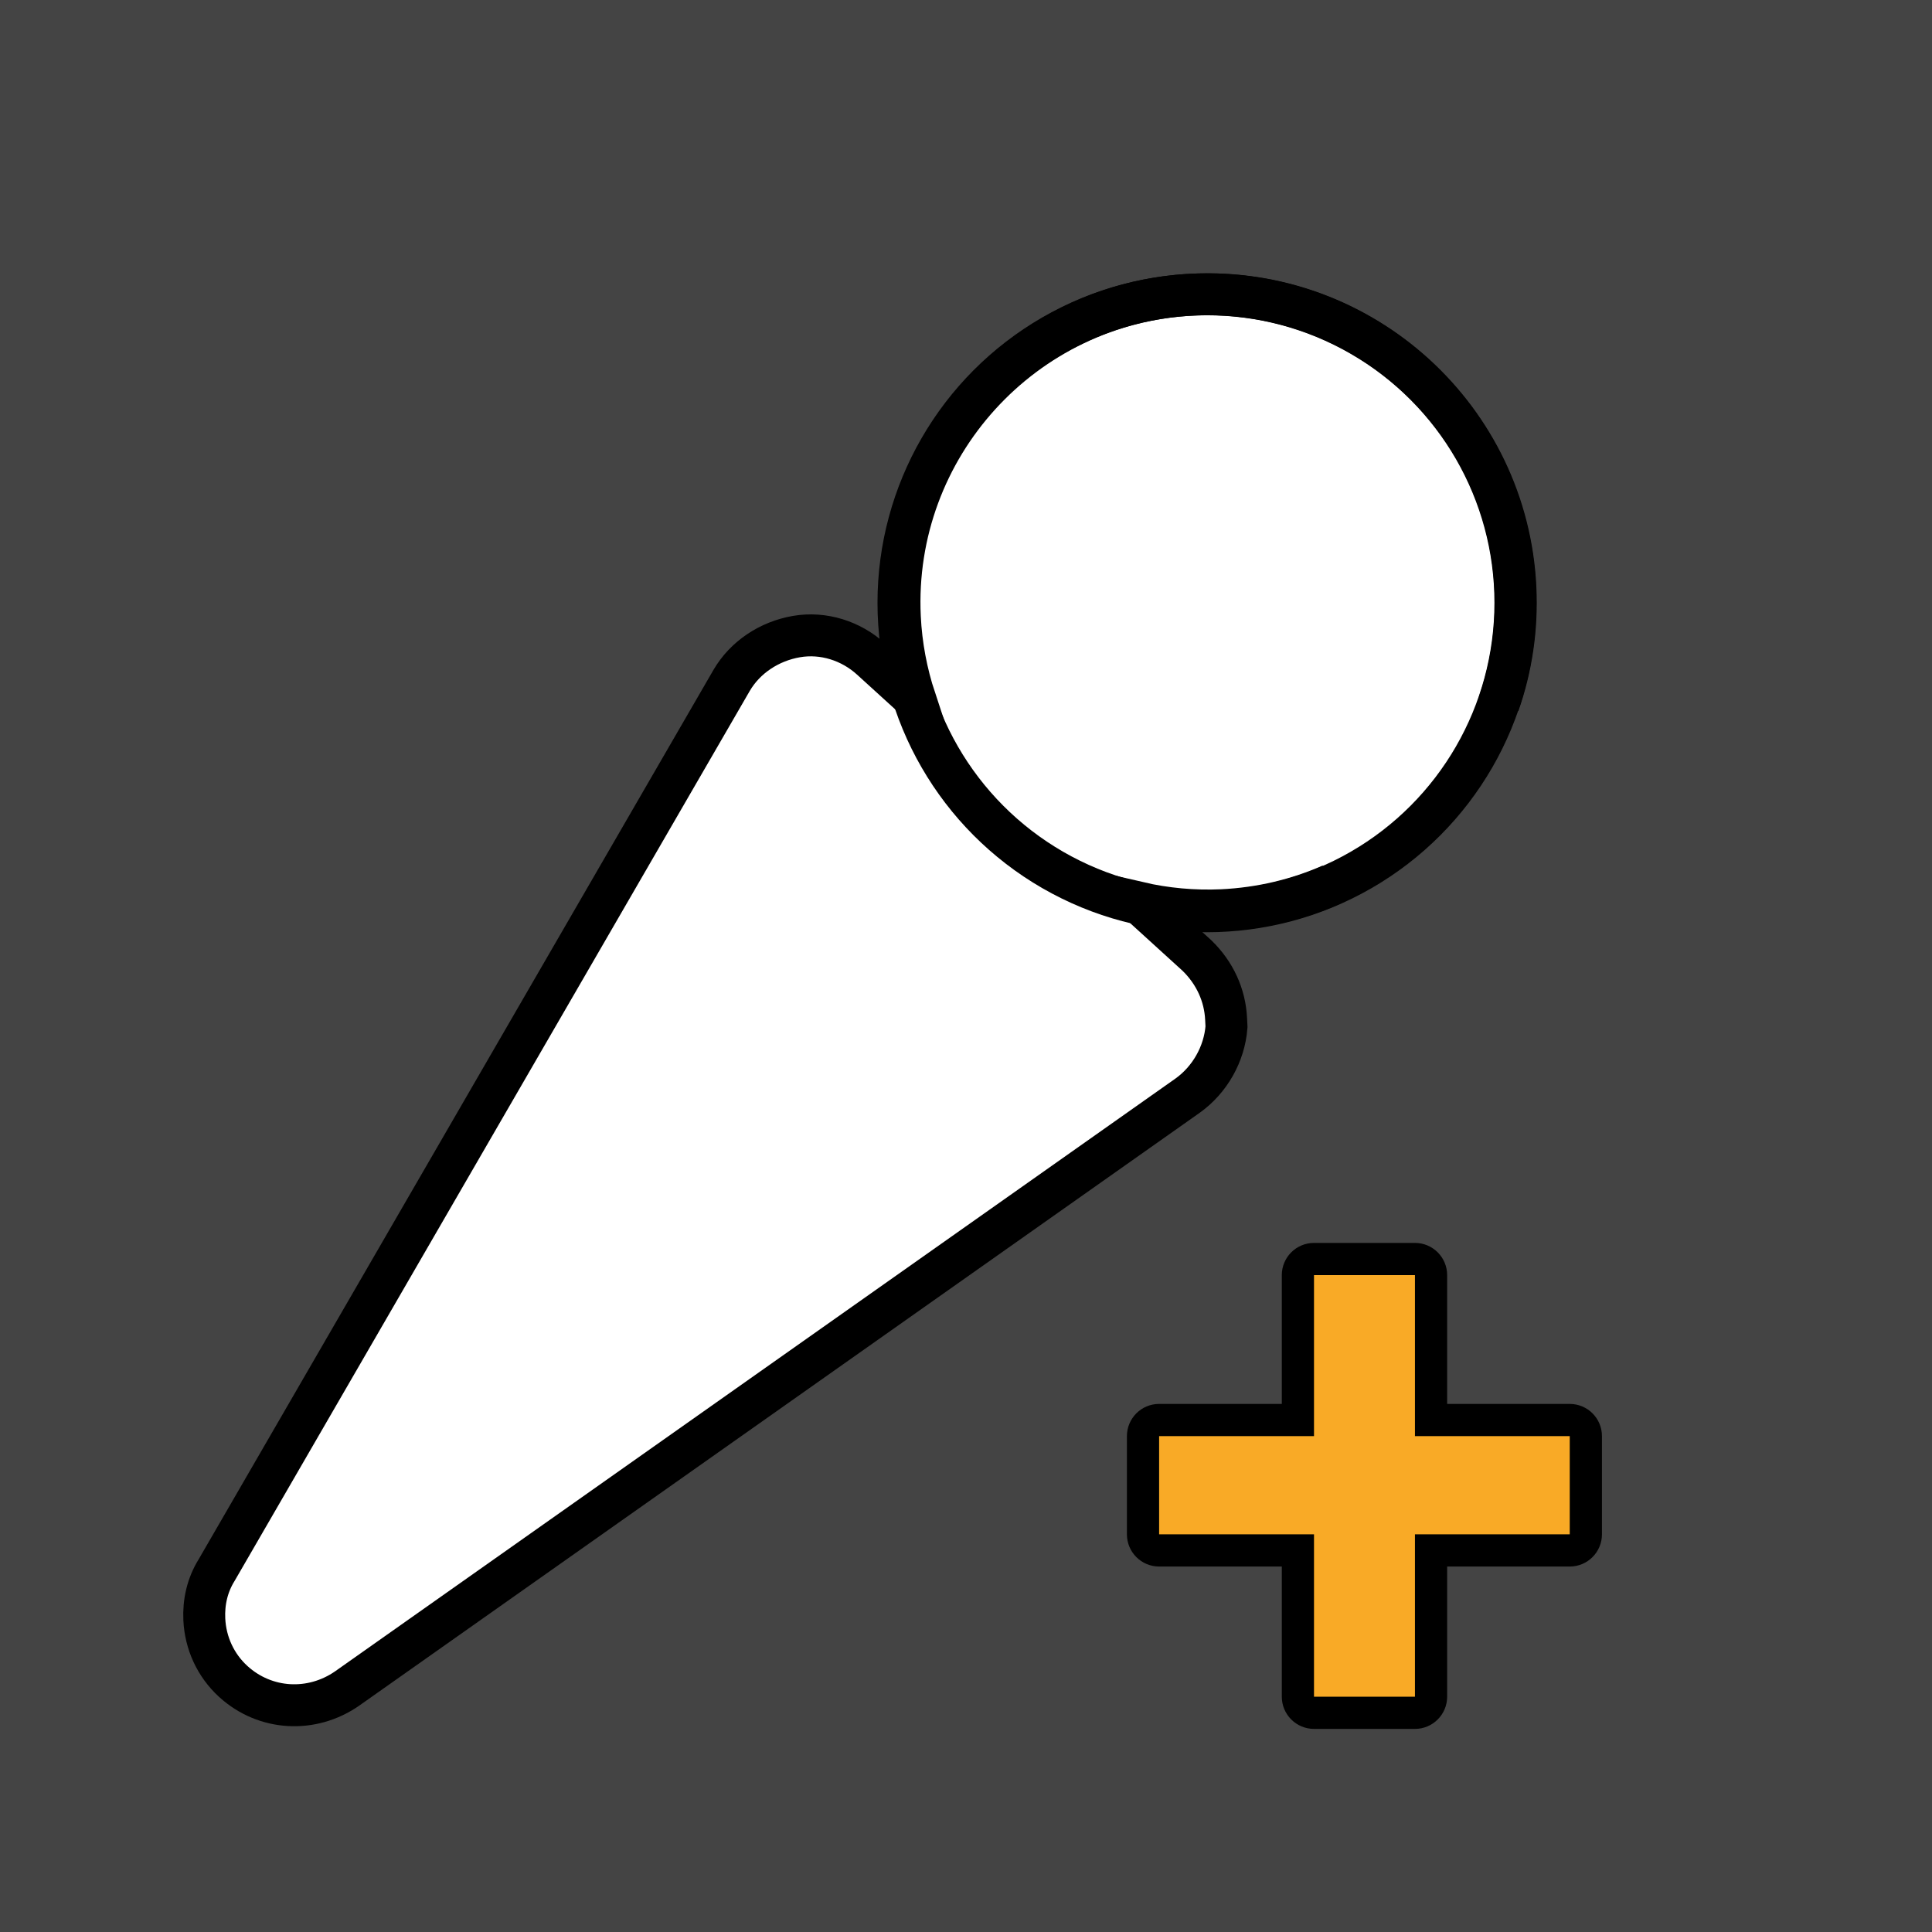 <?xml version="1.0" encoding="UTF-8"?>
<svg xmlns="http://www.w3.org/2000/svg" viewBox="0 0 240 240">
  <defs>
    <style>
      .cls-1 {
        fill: none;
        stroke: #000;
        stroke-miterlimit: 10;
        stroke-width: 5.21px;
      }

      .cls-2 {
        fill: #444;
      }

      .cls-3 {
        fill: #f9aa26;
      }
    </style>
  </defs>
  <g id="background">
    <path class="cls-2" d="M0,0v240h240V0H0ZM186.16,87.47l-.07.07c-5.01,14.3-18.29,24.85-34.36,25.6-3.47.16-6.85-.15-10.08-.86l7.05,6.42c2.21,2.15,3.47,4.91,3.61,7.86.02.42.04.84.05.98-.26,3.39-2.08,6.58-4.81,8.54l-104.44,73.67c-4.37,3.02-10.16,2.73-14.13-.88-2.21-2.01-3.46-4.77-3.6-7.72-.1-2.11.36-4.24,1.54-6.13l63.96-110.5c1.69-2.9,4.7-4.87,8.05-5.45,3.35-.58,6.79.53,9.29,2.8l5.23,4.76c-1.01-3.15-1.64-6.49-1.81-9.96-1-21.14,15.33-39.08,36.47-40.08.02,0,.03,0,.05,0,.02,0,.03,0,.05,0,21.08-.99,39.04,15.35,40.04,36.43.24,5.07-.52,9.94-2.09,14.44Z"/>
  </g>
  <g id="Layer_2" data-name="Layer 2">
    <path class="cls-1" d="M186.16,87.47c1.58-4.5,2.33-9.37,2.09-14.44-.99-21.08-18.95-37.43-40.04-36.43-21.08.99-37.43,18.95-36.43,40.04.17,3.56.83,6.97,1.89,10.2l-5.45-4.96c-2.5-2.28-5.94-3.38-9.29-2.8-3.35.58-6.36,2.55-8.05,5.45l-63.96,110.5c-1.18,1.89-1.64,4.02-1.54,6.13.14,2.95,1.4,5.71,3.6,7.72,3.97,3.62,9.76,3.91,14.13.88l104.44-73.67c2.73-1.96,4.55-5.14,4.81-8.54l-.05-.98c-.14-2.95-1.4-5.71-3.61-7.86l-7.22-6.57c3.31.76,6.78,1.09,10.33.93,4.81-.23,9.38-1.33,13.54-3.16"/>
    <circle class="cls-1" cx="149.93" cy="74.88" r="38.32"/>
  </g>
  <g id="Layer_4" data-name="Layer 4">
    <g>
      <path class="cls-3" d="M163.23,212.77c-1.1,0-2-.9-2-2v-18.17h-17.24c-1.1,0-2-.9-2-2v-12.2c0-1.1.9-2,2-2h17.24v-18c0-1.1.9-2,2-2h12.54c1.1,0,2,.9,2,2v18h17.23c1.1,0,2,.9,2,2v12.2c0,1.1-.9,2-2,2h-17.23v18.17c0,1.1-.9,2-2,2h-12.54Z"/>
      <path d="M175.77,158.4v20h19.23v12.2h-19.23v20.17h-12.54v-20.17h-19.24v-12.2h19.24v-20h12.54M175.77,154.4h-12.54c-2.21,0-4,1.79-4,4v16h-15.24c-2.21,0-4,1.79-4,4v12.2c0,2.21,1.79,4,4,4h15.24v16.17c0,2.21,1.79,4,4,4h12.54c2.21,0,4-1.79,4-4v-16.17h15.23c2.21,0,4-1.79,4-4v-12.2c0-2.21-1.79-4-4-4h-15.23v-16c0-2.21-1.79-4-4-4h0Z"/>
    </g>
  </g>
</svg>